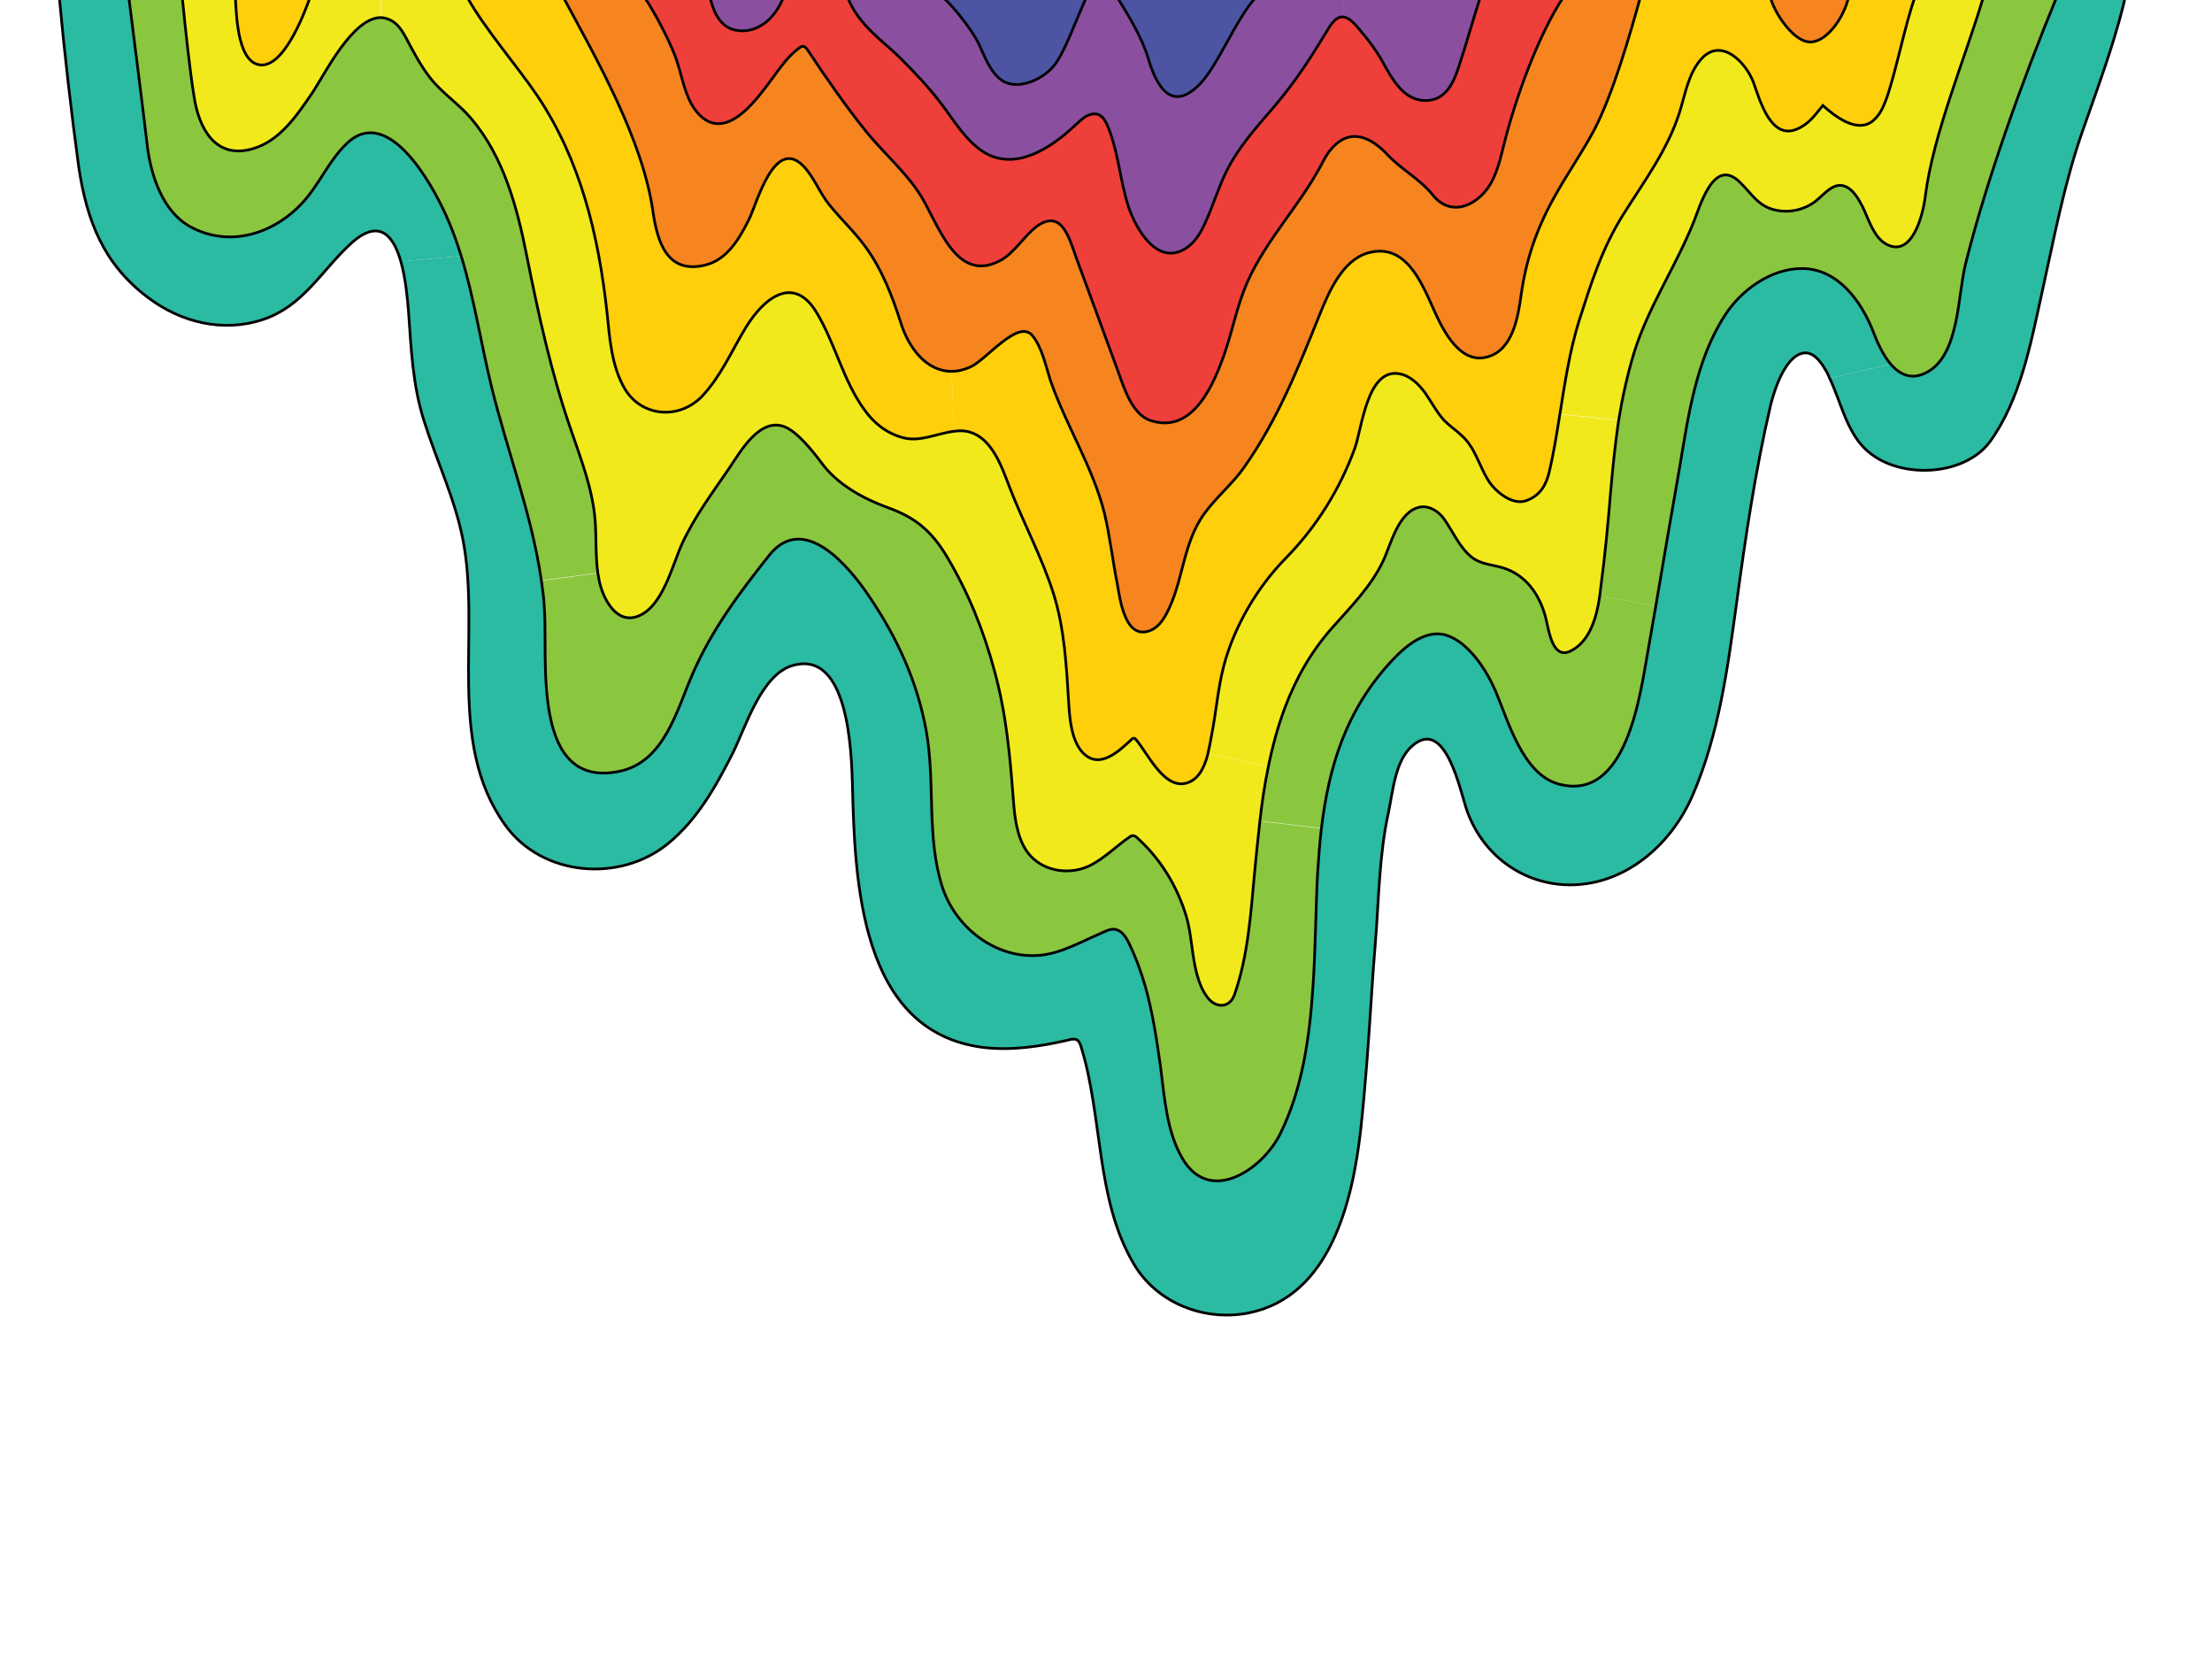 <?xml version="1.0" encoding="UTF-8"?><svg id="Layer_1" xmlns="http://www.w3.org/2000/svg" xmlns:xlink="http://www.w3.org/1999/xlink" viewBox="0 0 65.42 48.93"><defs><style>.cls-1,.cls-2{fill:none;}.cls-3{clip-path:url(#clippath);}.cls-4{fill:#f6851f;}.cls-5{fill:#f1e91c;}.cls-6{fill:#ef3f3b;}.cls-7{fill:#fecf0a;}.cls-8{fill:#8b4f9f;}.cls-9{fill:#8bc63f;}.cls-10{fill:#2bbaa2;}.cls-11{fill:#4d54a4;}.cls-2{stroke:#010101;stroke-miterlimit:10;stroke-width:.08px;}</style><clipPath id="clippath"><rect class="cls-1" width="65.42" height="48.93"/></clipPath></defs><g class="cls-3"><path class="cls-10" d="m62.85-.08l-.05.23c-.32,1.27-.77,2.47-1.2,3.7-.55,1.56-.85,3.19-1.21,4.81-.33,1.49-.63,3.14-1.53,4.39-.77,1.06-2.76,1.14-3.7.22-.55-.53-.72-1.4-1.05-2.09l1.81-.41c.27.31.63.49,1.1.22.93-.53.88-2.27,1.11-3.18.62-2.49,1.71-5.5,2.69-7.88h2.03Z"/><path class="cls-9" d="m58.67-.08h2.15c-.97,2.38-2.07,5.39-2.69,7.88-.23.92-.18,2.65-1.11,3.18-.47.27-.83.09-1.1-.22-.23-.27-.4-.64-.51-.94-.35-.91-1.04-1.89-2.12-1.89-.92,0-1.79.64-2.28,1.39-.86,1.33-1.07,2.99-1.34,4.52-.24,1.36-.47,2.71-.7,4.07l-1.66-.29c.01-.09.02-.17.03-.25.13-.97.22-1.93.3-2.91.06-.68.13-1.36.23-2.04.11-.68.26-1.36.46-2.02.43-1.37,1.24-2.55,1.77-3.88.2-.51.6-1.9,1.36-1.15.36.35.55.73,1.09.83.41.08.85-.03,1.17-.29.26-.21.55-.61.93-.38.19.11.33.36.43.55.18.36.33.92.71,1.12.77.42,1.09-.9,1.15-1.41.23-1.84,1.18-4.09,1.71-5.87Z"/><path class="cls-5" d="m56.63-.08h2.05c-.53,1.78-1.48,4.03-1.71,5.87-.06.51-.38,1.83-1.15,1.41-.38-.2-.53-.76-.71-1.12-.1-.19-.23-.44-.43-.55-.38-.23-.67.18-.93.38-.32.26-.76.37-1.17.29-.54-.11-.73-.48-1.09-.83-.76-.75-1.16.64-1.36,1.15-.53,1.33-1.34,2.51-1.77,3.88-.2.66-.35,1.34-.46,2.02l-1.75-.18c.15-.94.29-1.88.57-2.78.36-1.12.67-2.13,1.31-3.15.61-.97,1.31-1.91,1.66-3.01.17-.53.26-1.16.65-1.59.59-.65,1.32.11,1.54.7.19.53.51,1.7,1.28,1.38.36-.15.53-.41.77-.7.35.31.99.82,1.46.47.21-.16.32-.4.41-.64.29-.8.56-2.22.85-3.02Z"/><path class="cls-7" d="m54.67-.08h1.95c-.28.8-.55,2.22-.85,3.02-.09.24-.2.48-.41.64-.46.35-1.11-.16-1.46-.47-.24.29-.41.55-.77.7-.77.32-1.09-.85-1.28-1.38-.22-.59-.95-1.35-1.54-.7-.38.43-.48,1.06-.65,1.59-.35,1.1-1.05,2.03-1.66,3.01-.64,1.02-.95,2.03-1.31,3.15-.28.9-.42,1.84-.57,2.78-.09.56-.18,1.12-.31,1.68-.09.39-.28.7-.67.85-.43.16-.94-.28-1.15-.62-.26-.43-.39-.96-.78-1.31-.16-.15-.35-.28-.51-.44-.23-.24-.38-.54-.56-.81-.19-.26-.44-.51-.77-.57-.95-.16-1.1,1.62-1.31,2.2-.44,1.21-1.14,2.32-2.03,3.24-.84.87-1.53,2.03-1.85,3.21-.17.66-.22,1.34-.35,2-.03.18-.07.39-.12.6-.09.36-.24.7-.56.83-.71.29-1.21-.86-1.57-1.27-.01-.02-.03-.03-.05-.03-.03,0-.04.01-.07.03-.38.35-.97.94-1.47.37-.31-.36-.36-.95-.39-1.4-.08-1.11-.13-2.23-.46-3.3-.35-1.09-.9-2.1-1.31-3.17-.21-.55-.51-1.39-1.15-1.58-.16-.04-.31-.04-.46-.03l-.08-1.77c.18,0,.36-.04.56-.13.46-.2,1.41-1.43,1.83-.93.28.33.4.9.53,1.31.46,1.34,1.27,2.59,1.61,3.97.16.69.24,1.4.38,2.1.08.46.24,1.69,1.02,1.32.18-.09.31-.26.41-.44.53-.97.48-2.1,1.15-3.01.36-.49.82-.86,1.17-1.36.99-1.41,1.59-2.92,2.23-4.51.27-.67.67-1.6,1.42-1.82,1.12-.32,1.59.87,1.96,1.69.27.6.77,1.62,1.59,1.38.75-.21.9-1.2.99-1.85.14-1,.45-1.92.95-2.82.38-.7.85-1.36,1.22-2.06.55-1.07,1.03-2.74,1.35-3.89h3.85c.11.45.7,1.36,1.21,1.32.51-.03.99-.8,1.1-1.32Z"/><path class="cls-10" d="m55.92,10.77l-1.81.41c-.04-.1-.09-.2-.15-.29-.14-.24-.36-.5-.63-.45-.53.09-.85,1.08-.96,1.52-.46,1.97-.75,3.94-1.02,5.94-.26,1.9-.52,3.82-1.28,5.59-.64,1.51-2.07,2.75-3.79,2.67-1.34-.07-2.44-.93-2.89-2.18-.2-.56-.63-2.81-1.63-1.92-.5.43-.57,1.37-.7,1.98-.28,1.29-.28,2.61-.39,3.92-.04.46-.07.91-.1,1.37l-1.74-.12c.08-1.15.08-2.32.14-3.4.03-.44.06-.87.11-1.29.22-1.84.73-3.51,2.08-4.96.41-.44,1.02-.96,1.64-.75.65.22,1.17,1.04,1.43,1.64.37.87.8,2.46,1.86,2.75,2.03.56,2.42-2.67,2.65-3.94.08-.44.15-.88.23-1.32.23-1.36.46-2.71.7-4.07.26-1.53.48-3.19,1.34-4.52.48-.75,1.36-1.39,2.28-1.39,1.07,0,1.77.98,2.12,1.89.11.29.28.67.51.94Z"/><path class="cls-4" d="m52.36-.08h2.32c-.12.52-.6,1.29-1.1,1.32-.51.04-1.1-.87-1.21-1.32Z"/><path class="cls-9" d="m48.98,17.91c-.08.44-.16.88-.23,1.32-.23,1.27-.62,4.51-2.65,3.94-1.05-.29-1.49-1.88-1.86-2.75-.26-.6-.78-1.42-1.43-1.64-.62-.21-1.24.31-1.64.75-1.34,1.45-1.86,3.13-2.08,4.96l-1.82-.22c.06-.54.14-1.09.25-1.61.12-.6.28-1.19.49-1.75.33-.88.78-1.67,1.41-2.38.55-.62,1.13-1.2,1.49-1.95.24-.5.45-1.49,1.11-1.61.28-.04.55.14.71.37.25.36.45.83.8,1.11.3.24.67.22,1.02.35.66.24,1.04.86,1.19,1.51.08.33.19,1.18.72.92.57-.28.77-1,.86-1.61l1.66.29Z"/><path class="cls-4" d="m46.26-.08h2.25c-.32,1.15-.8,2.82-1.35,3.89-.37.71-.83,1.36-1.22,2.06-.5.9-.8,1.81-.95,2.82-.09.65-.24,1.64-.99,1.85-.82.24-1.32-.78-1.59-1.38-.37-.83-.83-2.01-1.96-1.69-.76.22-1.15,1.15-1.42,1.82-.64,1.59-1.24,3.1-2.23,4.51-.35.5-.81.87-1.17,1.36-.67.91-.62,2.03-1.15,3.01-.1.18-.23.35-.41.44-.78.37-.94-.87-1.02-1.32-.13-.7-.21-1.41-.38-2.1-.33-1.38-1.14-2.62-1.61-3.97-.14-.4-.26-.98-.53-1.31-.41-.5-1.37.73-1.83.93-.2.09-.39.13-.56.13-.74,0-1.27-.69-1.49-1.41-.26-.8-.56-1.59-1.06-2.28-.32-.44-.72-.81-1.06-1.23-.3-.38-.46-.84-.79-1.17-.83-.82-1.34,1.1-1.58,1.58-.28.56-.64,1.22-1.31,1.37-1.12.26-1.41-.7-1.54-1.59-.31-2.1-1.66-4.47-2.65-6.33h2.4c.31.45.82,1.42.98,1.95.16.51.26,1.16.67,1.55.77.73,1.61-.41,2.02-.95.28-.37.52-.76.89-1.04.04-.03.08-.06.12-.06.07,0,.12.07.16.13.53.8,1.1,1.62,1.7,2.37.5.62,1.13,1.16,1.57,1.82.56.83,1.06,2.74,2.42,2.01.42-.23.7-.73,1.09-1.02.72-.5.94.35,1.15.94.41,1.12.83,2.24,1.24,3.37.17.47.41,1.26.95,1.44,1.27.43,1.9-1.1,2.22-2.05.23-.68.36-1.39.66-2.06.56-1.24,1.49-2.19,2.13-3.36.1-.18.19-.38.33-.54.56-.67,1.19-.37,1.69.17.41.43.95.71,1.32,1.17.58.73,1.43.26,1.77-.43.18-.36.26-.75.36-1.14.34-1.33.99-3.14,1.74-4.28Z"/><path class="cls-5" d="m46.14,12.25l1.75.18c-.11.68-.18,1.36-.23,2.04-.08.97-.18,1.94-.3,2.91-.01.08-.02.16-.03.25-.09.61-.29,1.33-.86,1.61-.53.26-.64-.59-.72-.92-.16-.65-.53-1.27-1.19-1.51-.35-.13-.72-.1-1.02-.35-.35-.28-.55-.75-.8-1.11-.16-.23-.43-.41-.71-.37-.67.11-.87,1.1-1.11,1.61-.36.75-.95,1.33-1.49,1.95-.63.72-1.07,1.5-1.41,2.38-.21.56-.37,1.15-.49,1.75l-1.8-.39c.05-.21.09-.43.12-.6.13-.67.18-1.34.35-2,.31-1.18,1-2.35,1.85-3.21.9-.92,1.59-2.03,2.03-3.24.21-.58.36-2.36,1.31-2.2.33.06.58.31.77.57.19.27.34.57.56.81.16.16.35.29.51.44.4.35.52.88.78,1.31.21.35.73.78,1.15.62.4-.15.58-.46.67-.85.13-.55.22-1.12.31-1.68Z"/><path class="cls-6" d="m43.78-.08h2.47c-.76,1.14-1.41,2.95-1.74,4.28-.1.38-.18.78-.36,1.14-.34.69-1.19,1.16-1.77.43-.38-.46-.92-.73-1.32-1.17-.51-.54-1.14-.84-1.69-.17-.14.16-.23.36-.33.54-.65,1.17-1.57,2.13-2.13,3.36-.3.67-.43,1.37-.66,2.06-.31.95-.94,2.47-2.22,2.05-.54-.18-.78-.97-.95-1.44-.41-1.13-.83-2.25-1.24-3.37-.22-.59-.44-1.44-1.15-.94-.4.28-.67.79-1.09,1.02-1.36.73-1.86-1.17-2.42-2.01-.44-.66-1.07-1.21-1.57-1.82-.6-.75-1.17-1.57-1.7-2.37-.04-.06-.09-.12-.16-.13-.04,0-.08.03-.12.06-.37.28-.61.67-.89,1.04-.41.54-1.25,1.69-2.02.95-.4-.39-.51-1.04-.67-1.55-.16-.52-.67-1.5-.98-1.95h1.93c.16.7.47.93.8.98.51.08,1.07-.23,1.37-.98h1.9c.31.82,1.08,1.32,1.55,1.79.43.43.85.87,1.22,1.36.38.5.72,1.09,1.26,1.43.94.58,2-.14,2.68-.78.13-.11.24-.24.4-.31.4-.17.54.19.65.5.26.72.31,1.49.55,2.22.22.64.84,1.74,1.68,1.22.26-.16.43-.43.56-.71.24-.51.4-1.06.65-1.57.36-.73.92-1.34,1.45-1.96.63-.75,1.05-1.41,1.56-2.25.14-.24.28-.36.42-.36s.29.11.48.34c.24.28.51.63.69.95.31.56.66,1.23,1.36,1.18.56-.04.78-.57.93-1.05.18-.53.44-1.46.62-2Z"/><path class="cls-8" d="m39.72-.08h4.07c-.18.54-.44,1.47-.62,2-.15.48-.36,1-.93,1.05-.7.05-1.05-.62-1.36-1.18-.18-.32-.45-.67-.69-.95-.19-.23-.34-.34-.48-.34V-.08Z"/><path class="cls-10" d="m38.83,29.19l1.74.12c-.09,1.37-.18,2.74-.33,4.1-.24,2.08-.89,4.9-3.31,5.39-1.31.26-2.73-.29-3.41-1.47-1.12-1.91-.9-4.32-1.55-6.41-.02-.07-.05-.14-.11-.19-.08-.04-.17-.03-.26,0-.82.19-1.68.32-2.52.22-3.67-.46-3.8-4.96-3.87-7.8-.03-.92-.11-3.94-1.74-3.5-.94.24-1.41,1.81-1.79,2.58-.5.99-1.05,1.98-1.92,2.69-1.41,1.16-3.73.99-4.83-.56-1.74-2.44-.7-5.67-1.24-8.43-.24-1.22-.78-2.33-1.15-3.51-.34-1.06-.38-2.15-.46-3.25-.03-.35-.08-.94-.22-1.44l1.78-.16c.39,1.27.58,2.57.9,3.88.47,1.91,1.19,3.77,1.47,5.71.04.28.08.56.09.84.11,1.45-.41,5.33,2.2,4.81,1.35-.26,1.72-1.83,2.19-2.9.57-1.3,1.37-2.37,2.25-3.48,1.03-1.31,2.38.33,2.97,1.21.83,1.23,1.41,2.49,1.68,3.95.28,1.53,0,3.14.48,4.64.46,1.4,1.96,2.37,3.4,1.91.48-.15.94-.4,1.41-.6.09-.04.2-.08.3-.06.19.03.31.21.4.39.21.43.37.87.5,1.32.21.76.33,1.54.44,2.33.12.91.18,1.95.66,2.75.82,1.37,2.37.29,2.88-.74.65-1.31.87-2.82.97-4.34Z"/><path class="cls-8" d="m39.72-.08v.58c-.14,0-.28.13-.42.36-.51.84-.92,1.51-1.56,2.25-.53.62-1.09,1.23-1.45,1.96-.26.51-.41,1.06-.65,1.57-.13.28-.31.55-.56.71-.84.52-1.46-.58-1.68-1.22-.24-.73-.29-1.51-.55-2.22-.11-.31-.25-.67-.65-.5-.16.07-.28.19-.4.31-.68.65-1.74,1.37-2.68.78-.55-.34-.88-.94-1.26-1.43-.37-.49-.78-.93-1.22-1.36-.47-.47-1.24-.98-1.55-1.79h2.81c.32.26.88.99,1.06,1.36.18.38.35.89.73,1.12.48.28,1.21-.08,1.51-.47.16-.2.26-.43.37-.66.13-.28.45-1.07.58-1.35h.91c.26.41.73,1.17.91,1.78.25.85.67,1.57,1.44.88.6-.53,1.12-1.97,1.76-2.67h2.56Z"/><path class="cls-9" d="m37.27,24.28l1.82.22c-.05.42-.09.85-.11,1.29-.06,1.08-.07,2.24-.14,3.4-.09,1.53-.32,3.04-.97,4.34-.51,1.04-2.06,2.12-2.88.74-.48-.8-.54-1.84-.66-2.75-.11-.78-.23-1.57-.44-2.33l1.52-.4c.07.25.16.48.31.68.25.33.66.32.8-.08.4-1.14.48-2.38.59-3.56.05-.51.1-1.04.16-1.56Z"/><path class="cls-5" d="m35.72,22.28l1.8.39c-.11.53-.19,1.07-.25,1.61-.06.53-.11,1.05-.16,1.56-.11,1.18-.19,2.42-.59,3.56-.14.4-.55.4-.8.08-.15-.2-.24-.43-.31-.68-.15-.55-.16-1.19-.31-1.7-.27-.9-.76-1.71-1.46-2.34-.03-.03-.07-.06-.11-.06-.05,0-.09.03-.13.05-.39.27-.73.62-1.15.83-.57.29-1.31.2-1.76-.28-.4-.42-.47-1.11-.51-1.66-.1-1.32-.21-2.54-.56-3.82-.32-1.19-.78-2.33-1.41-3.38-.46-.75-.94-1.15-1.74-1.44-.73-.27-1.49-.68-1.96-1.32-.24-.33-.7-.92-1.09-1.07-.73-.29-1.31.73-1.64,1.22-.5.73-1,1.41-1.39,2.22-.3.65-.58,1.91-1.34,2.17-.63.22-1.02-.56-1.12-1.07-.01-.08-.03-.15-.04-.22-.06-.52-.04-1.05-.08-1.57-.08-.93-.41-1.77-.71-2.65-.59-1.69-.97-3.45-1.32-5.2-.28-1.41-.68-2.89-1.63-4.01-.37-.44-.87-.76-1.22-1.21-.28-.36-.48-.77-.7-1.16-.13-.21-.26-.44-.48-.55-.09-.04-.19-.07-.28-.07V-.08h2.55c.5.91,1.49,2.05,2.07,2.91,1.28,1.91,1.81,4.12,2.06,6.39.08.76.13,1.6.53,2.28.5.83,1.61.92,2.29.21.56-.6.87-1.34,1.29-2.03.53-.87,1.41-1.57,2.09-.44.55.91.78,2,1.41,2.87.28.4.66.7,1.14.83.51.14,1.02-.13,1.53-.19.16-.02.31-.02.46.03.65.19.94,1.03,1.15,1.58.41,1.07.96,2.08,1.31,3.17.34,1.07.39,2.19.46,3.3.03.45.08,1.04.39,1.4.5.56,1.09-.02,1.47-.37.03-.02.04-.04.07-.03.02,0,.04.01.05.03.36.41.86,1.56,1.57,1.27.32-.13.47-.48.56-.83Z"/><path class="cls-11" d="m33.04-.08h4.12c-.64.7-1.16,2.13-1.76,2.67-.78.68-1.19-.04-1.44-.88-.18-.61-.65-1.37-.91-1.78Z"/><path class="cls-9" d="m35.41,28.8l-1.52.4c-.13-.45-.29-.9-.5-1.32-.08-.18-.2-.36-.4-.39-.1-.01-.21.03-.3.06-.47.19-.92.45-1.41.6-1.44.46-2.94-.51-3.4-1.91-.48-1.5-.21-3.11-.48-4.64-.27-1.46-.85-2.72-1.68-3.95-.6-.88-1.95-2.52-2.97-1.21-.88,1.11-1.68,2.18-2.25,3.48-.47,1.07-.84,2.64-2.19,2.9-2.6.51-2.09-3.36-2.2-4.81-.02-.28-.05-.56-.09-.84l1.67-.22c.01.07.03.14.04.22.1.5.48,1.29,1.12,1.07.76-.26,1.04-1.52,1.34-2.17.38-.81.89-1.49,1.39-2.22.33-.49.9-1.51,1.64-1.22.39.16.85.75,1.09,1.07.46.63,1.22,1.05,1.96,1.32.81.29,1.29.69,1.74,1.44.63,1.05,1.09,2.19,1.41,3.38.35,1.27.46,2.5.56,3.82.04.55.12,1.24.51,1.66.45.48,1.19.56,1.76.28.42-.21.76-.56,1.15-.83.04-.03.08-.06.13-.05.04,0,.08.03.11.06.7.63,1.19,1.44,1.46,2.34.15.51.16,1.15.31,1.7Z"/><path class="cls-11" d="m27.88-.08h4.25c-.13.28-.45,1.07-.58,1.35-.11.23-.21.46-.37.66-.3.4-1.04.75-1.51.47-.38-.23-.55-.73-.73-1.12-.18-.37-.74-1.1-1.06-1.36Z"/><path class="cls-7" d="m28.14,10.97l.08,1.77c-.51.06-1.02.33-1.53.19-.48-.13-.85-.43-1.14-.83-.63-.87-.87-1.96-1.41-2.87-.68-1.13-1.56-.43-2.09.44-.42.69-.72,1.44-1.29,2.03-.68.71-1.79.62-2.29-.21-.4-.68-.45-1.52-.53-2.28-.24-2.27-.78-4.47-2.06-6.39-.58-.85-1.58-2-2.07-2.91h2.84c1,1.85,2.35,4.22,2.65,6.33.13.89.41,1.86,1.54,1.59.67-.16,1.03-.81,1.31-1.37.23-.48.74-2.4,1.58-1.58.33.33.49.8.79,1.17.34.42.74.79,1.06,1.23.5.68.8,1.47,1.06,2.28.23.72.75,1.41,1.49,1.41Z"/><path class="cls-8" d="m21-.08h2.18c-.3.75-.87,1.05-1.37.98-.33-.05-.64-.28-.8-.98Z"/><path class="cls-9" d="m17.68,16.94l-1.67.22c-.28-1.95-1-3.8-1.47-5.71-.32-1.31-.51-2.61-.9-3.88-.13-.42-.28-.84-.47-1.25-.4-.87-1.68-3.21-2.89-2.1-.55.5-.83,1.22-1.32,1.76-.84.93-2.15,1.36-3.32.73-.82-.44-1.17-1.51-1.28-2.37-.16-1.28-.4-3.14-.55-4.42h1.58c.08.8.22,2.15.35,2.94.14.92.62,1.86,1.73,1.54.81-.23,1.32-1,1.77-1.66.35-.52,1.18-2.22,2.02-2.22.09,0,.19.03.28.07.23.11.36.33.48.55.21.4.42.8.7,1.16.35.45.85.77,1.22,1.21.95,1.12,1.35,2.6,1.63,4.01.35,1.75.73,3.51,1.32,5.2.3.88.63,1.72.71,2.65.04.52.01,1.05.08,1.57Z"/><path class="cls-10" d="m13.65,7.57l-1.78.16c-.21-.76-.63-1.32-1.47-.56-.88.8-1.41,1.86-2.62,2.26-1.18.39-2.42.08-3.39-.65-1.32-.99-1.81-2.27-2.05-3.85C2.12,3.42,1.9,1.51,1.76-.02v-.06S3.81-.08,3.81-.08c.16,1.29.4,3.14.55,4.42.11.87.46,1.93,1.28,2.37,1.17.63,2.48.19,3.32-.73.5-.55.78-1.26,1.32-1.76,1.21-1.11,2.49,1.22,2.89,2.1.19.41.34.83.47,1.25Z"/><path class="cls-5" d="m11.26-.08v.61c-.84,0-1.67,1.7-2.02,2.22-.45.65-.96,1.43-1.77,1.66-1.11.31-1.59-.62-1.73-1.54-.13-.79-.27-2.14-.35-2.94h1.57c.03.41.04,1.85.68,1.99.73.17,1.36-1.51,1.53-1.99h2.08Z"/><path class="cls-7" d="m6.96-.08h2.22c-.18.48-.8,2.16-1.53,1.99-.65-.14-.65-1.58-.68-1.99Z"/><path class="cls-2" d="m60.82-.08h2.03l-.05.23c-.32,1.27-.77,2.47-1.2,3.7-.55,1.56-.85,3.19-1.21,4.81-.33,1.49-.63,3.14-1.53,4.39-.77,1.06-2.76,1.14-3.7.22-.55-.53-.72-1.4-1.05-2.09-.04-.1-.09-.2-.15-.29-.14-.24-.36-.5-.63-.45-.53.09-.85,1.08-.96,1.52-.46,1.97-.75,3.94-1.02,5.94-.26,1.9-.52,3.82-1.28,5.59-.64,1.51-2.07,2.75-3.79,2.67-1.34-.07-2.44-.93-2.89-2.18-.2-.56-.63-2.81-1.63-1.92-.5.43-.57,1.37-.7,1.98-.28,1.29-.28,2.61-.39,3.92-.04.46-.07.91-.1,1.37-.09,1.37-.18,2.74-.33,4.1-.24,2.08-.89,4.9-3.31,5.39-1.31.26-2.73-.29-3.41-1.47-1.12-1.91-.9-4.32-1.55-6.41-.02-.07-.05-.14-.11-.19-.08-.04-.17-.03-.26,0-.82.19-1.68.32-2.52.22-3.67-.46-3.8-4.96-3.87-7.8-.03-.92-.11-3.94-1.74-3.5-.94.24-1.41,1.81-1.79,2.58-.5.99-1.05,1.98-1.92,2.69-1.41,1.16-3.73.99-4.83-.56-1.74-2.44-.7-5.67-1.24-8.43-.24-1.22-.78-2.33-1.15-3.51-.34-1.06-.38-2.15-.46-3.25-.03-.35-.08-.94-.22-1.44-.21-.76-.63-1.32-1.47-.56-.88.8-1.41,1.86-2.62,2.26-1.18.39-2.42.08-3.39-.65-1.32-.99-1.81-2.27-2.05-3.85C2.12,3.42,1.9,1.51,1.76-.02v-.06S3.81-.08,3.81-.08h57.01Z"/><path class="cls-2" d="m3.81-.08c.16,1.29.4,3.14.55,4.42.11.87.46,1.93,1.28,2.37,1.17.63,2.48.19,3.32-.73.5-.55.78-1.26,1.32-1.76,1.21-1.11,2.49,1.22,2.89,2.1.19.41.34.83.47,1.25.39,1.27.58,2.57.9,3.88.47,1.91,1.19,3.77,1.47,5.71.04.28.08.56.09.84.11,1.45-.41,5.33,2.2,4.81,1.35-.26,1.72-1.83,2.19-2.9.57-1.3,1.37-2.37,2.25-3.48,1.03-1.31,2.38.33,2.97,1.21.83,1.23,1.41,2.49,1.68,3.95.28,1.53,0,3.14.48,4.64.46,1.4,1.96,2.37,3.4,1.91.48-.15.94-.4,1.41-.6.09-.04.2-.08.3-.06.19.03.31.21.4.39.21.43.37.87.5,1.32.21.76.33,1.54.44,2.33.12.91.18,1.95.66,2.75.82,1.37,2.37.29,2.88-.74.65-1.31.87-2.82.97-4.34.08-1.15.08-2.32.14-3.4.03-.44.06-.87.11-1.29.22-1.84.73-3.51,2.08-4.96.41-.44,1.02-.96,1.64-.75.65.22,1.17,1.04,1.43,1.64.37.87.8,2.46,1.86,2.75,2.03.56,2.42-2.67,2.65-3.94.08-.44.15-.88.23-1.32.23-1.36.46-2.71.7-4.07.26-1.53.48-3.19,1.34-4.52.48-.75,1.36-1.39,2.28-1.39,1.07,0,1.77.98,2.12,1.89.11.29.28.67.51.94.27.31.63.49,1.1.22.93-.53.88-2.27,1.11-3.18.62-2.49,1.71-5.5,2.69-7.88"/><path class="cls-2" d="m5.39-.08c.08.8.22,2.15.35,2.94.14.92.62,1.86,1.73,1.54.81-.23,1.32-1,1.77-1.66.35-.52,1.18-2.22,2.02-2.22.09,0,.19.03.28.07.23.11.36.33.48.55.21.4.42.8.7,1.16.35.45.85.77,1.22,1.21.95,1.12,1.35,2.6,1.63,4.01.35,1.75.73,3.51,1.32,5.2.3.88.63,1.72.71,2.65.04.52.01,1.05.08,1.57.01.07.03.14.04.22.1.5.48,1.29,1.12,1.07.76-.26,1.04-1.52,1.34-2.17.38-.81.89-1.49,1.39-2.22.33-.49.9-1.51,1.64-1.22.39.16.85.75,1.09,1.07.46.63,1.22,1.05,1.96,1.32.81.29,1.29.69,1.74,1.44.63,1.05,1.09,2.19,1.41,3.38.35,1.27.46,2.5.56,3.82.04.55.12,1.24.51,1.66.45.48,1.19.56,1.76.28.42-.21.76-.56,1.15-.83.04-.03.08-.06.13-.05.04,0,.08.03.11.06.7.63,1.19,1.44,1.46,2.34.15.51.16,1.15.31,1.7.07.25.16.48.31.68.25.33.66.32.8-.08.4-1.14.48-2.38.59-3.56.05-.51.1-1.04.16-1.56.06-.54.14-1.09.25-1.61.12-.6.28-1.19.49-1.75.33-.88.78-1.67,1.41-2.38.55-.62,1.13-1.2,1.49-1.95.24-.5.45-1.49,1.11-1.61.28-.04.55.14.71.37.25.36.45.83.8,1.11.3.24.67.22,1.02.35.66.24,1.04.86,1.19,1.51.08.33.19,1.18.72.92.57-.28.77-1,.86-1.61.01-.09.02-.17.03-.25.13-.97.22-1.93.3-2.91.06-.68.13-1.36.23-2.04.11-.68.26-1.36.46-2.02.43-1.37,1.24-2.55,1.77-3.88.2-.51.6-1.9,1.36-1.15.36.35.55.73,1.09.83.41.08.85-.03,1.17-.29.26-.21.55-.61.93-.38.19.11.33.36.43.55.18.36.33.92.71,1.12.77.42,1.09-.9,1.15-1.41.23-1.84,1.18-4.09,1.71-5.87"/><path class="cls-2" d="m6.96-.08c.03.41.04,1.85.68,1.99.73.17,1.36-1.51,1.53-1.99"/><path class="cls-2" d="m13.82-.08c.5.91,1.49,2.05,2.07,2.91,1.28,1.91,1.81,4.12,2.06,6.39.08.76.13,1.6.53,2.28.5.83,1.61.92,2.29.21.56-.6.87-1.34,1.29-2.03.53-.87,1.41-1.57,2.09-.44.55.91.78,2,1.41,2.87.28.4.66.7,1.14.83.51.14,1.02-.13,1.53-.19.16-.02.31-.02.46.03.65.19.94,1.03,1.15,1.58.41,1.07.96,2.08,1.31,3.17.34,1.07.39,2.19.46,3.3.03.45.08,1.04.39,1.4.5.56,1.09-.02,1.47-.37.03-.02.04-.04.07-.03.02,0,.04.01.05.03.36.41.86,1.56,1.57,1.27.32-.13.47-.48.56-.83.05-.21.09-.43.12-.6.13-.67.18-1.34.35-2,.31-1.18,1-2.35,1.85-3.21.9-.92,1.59-2.03,2.03-3.24.21-.58.36-2.36,1.31-2.2.33.06.58.31.77.57.19.27.34.57.56.81.16.16.35.29.51.44.4.35.52.88.78,1.31.21.35.73.78,1.15.62.4-.15.58-.46.67-.85.13-.55.22-1.12.31-1.68.15-.94.29-1.88.57-2.78.36-1.12.67-2.13,1.31-3.15.61-.97,1.31-1.91,1.66-3.01.17-.53.26-1.16.65-1.59.59-.65,1.32.11,1.54.7.19.53.51,1.7,1.28,1.38.36-.15.53-.41.77-.7.35.31.99.82,1.46.47.21-.16.32-.4.41-.64.29-.8.56-2.22.85-3.02"/><path class="cls-2" d="m52.36-.08c.11.45.7,1.36,1.21,1.32.51-.03.99-.8,1.1-1.32"/><path class="cls-2" d="m16.66-.08c1,1.85,2.35,4.22,2.65,6.33.13.89.41,1.86,1.54,1.59.67-.16,1.03-.81,1.31-1.37.23-.48.74-2.4,1.58-1.58.33.33.49.8.79,1.17.34.42.74.79,1.06,1.23.5.68.8,1.47,1.06,2.28.23.72.75,1.41,1.49,1.41.18,0,.36-.04.56-.13.46-.2,1.41-1.43,1.83-.93.28.33.4.9.53,1.31.46,1.34,1.27,2.59,1.61,3.97.16.69.24,1.4.38,2.1.08.46.24,1.69,1.02,1.32.18-.09.31-.26.41-.44.53-.97.48-2.1,1.15-3.01.36-.49.82-.86,1.17-1.36.99-1.41,1.59-2.92,2.23-4.51.27-.67.67-1.6,1.42-1.82,1.12-.32,1.59.87,1.96,1.69.27.6.77,1.62,1.59,1.38.75-.21.9-1.2.99-1.85.14-1,.45-1.92.95-2.82.38-.7.85-1.36,1.22-2.06.55-1.07,1.03-2.74,1.35-3.89"/><path class="cls-2" d="m19.06-.08c.31.45.82,1.42.98,1.95.16.51.26,1.16.67,1.55.77.73,1.61-.41,2.02-.95.28-.37.52-.76.89-1.04.04-.03.08-.06.12-.06.07,0,.12.07.16.13.53.8,1.1,1.62,1.7,2.37.5.62,1.13,1.16,1.57,1.82.56.83,1.06,2.74,2.42,2.01.42-.23.7-.73,1.09-1.02.72-.5.94.35,1.15.94.41,1.12.83,2.24,1.24,3.37.17.47.41,1.26.95,1.44,1.27.43,1.9-1.1,2.22-2.05.23-.68.36-1.39.66-2.06.56-1.24,1.49-2.19,2.13-3.36.1-.18.19-.38.33-.54.56-.67,1.19-.37,1.69.17.41.43.95.71,1.32,1.17.58.73,1.43.26,1.77-.43.18-.36.26-.75.36-1.14.34-1.33.99-3.14,1.74-4.28"/><path class="cls-2" d="m21-.08c.16.7.47.93.8.98.51.08,1.07-.23,1.37-.98"/><path class="cls-2" d="m25.07-.08c.31.82,1.08,1.32,1.55,1.79.43.43.85.87,1.22,1.36.38.5.72,1.09,1.26,1.43.94.58,2-.14,2.68-.78.13-.11.24-.24.4-.31.4-.17.54.19.65.5.26.72.31,1.49.55,2.22.22.64.84,1.74,1.68,1.22.26-.16.43-.43.56-.71.24-.51.4-1.06.65-1.57.36-.73.92-1.34,1.45-1.96.63-.75,1.05-1.41,1.56-2.25.14-.24.28-.36.42-.36s.29.11.48.34c.24.28.51.63.69.95.31.56.66,1.23,1.36,1.18.56-.04.78-.57.93-1.05.18-.53.44-1.46.62-2"/><path class="cls-2" d="m27.88-.08c.32.26.88.99,1.06,1.36.18.38.35.89.73,1.12.48.28,1.21-.08,1.51-.47.16-.2.26-.43.37-.66.13-.28.45-1.07.58-1.35"/><path class="cls-2" d="m33.04-.08c.26.41.73,1.17.91,1.78.25.85.67,1.57,1.44.88.6-.53,1.12-1.97,1.76-2.67"/></g></svg>